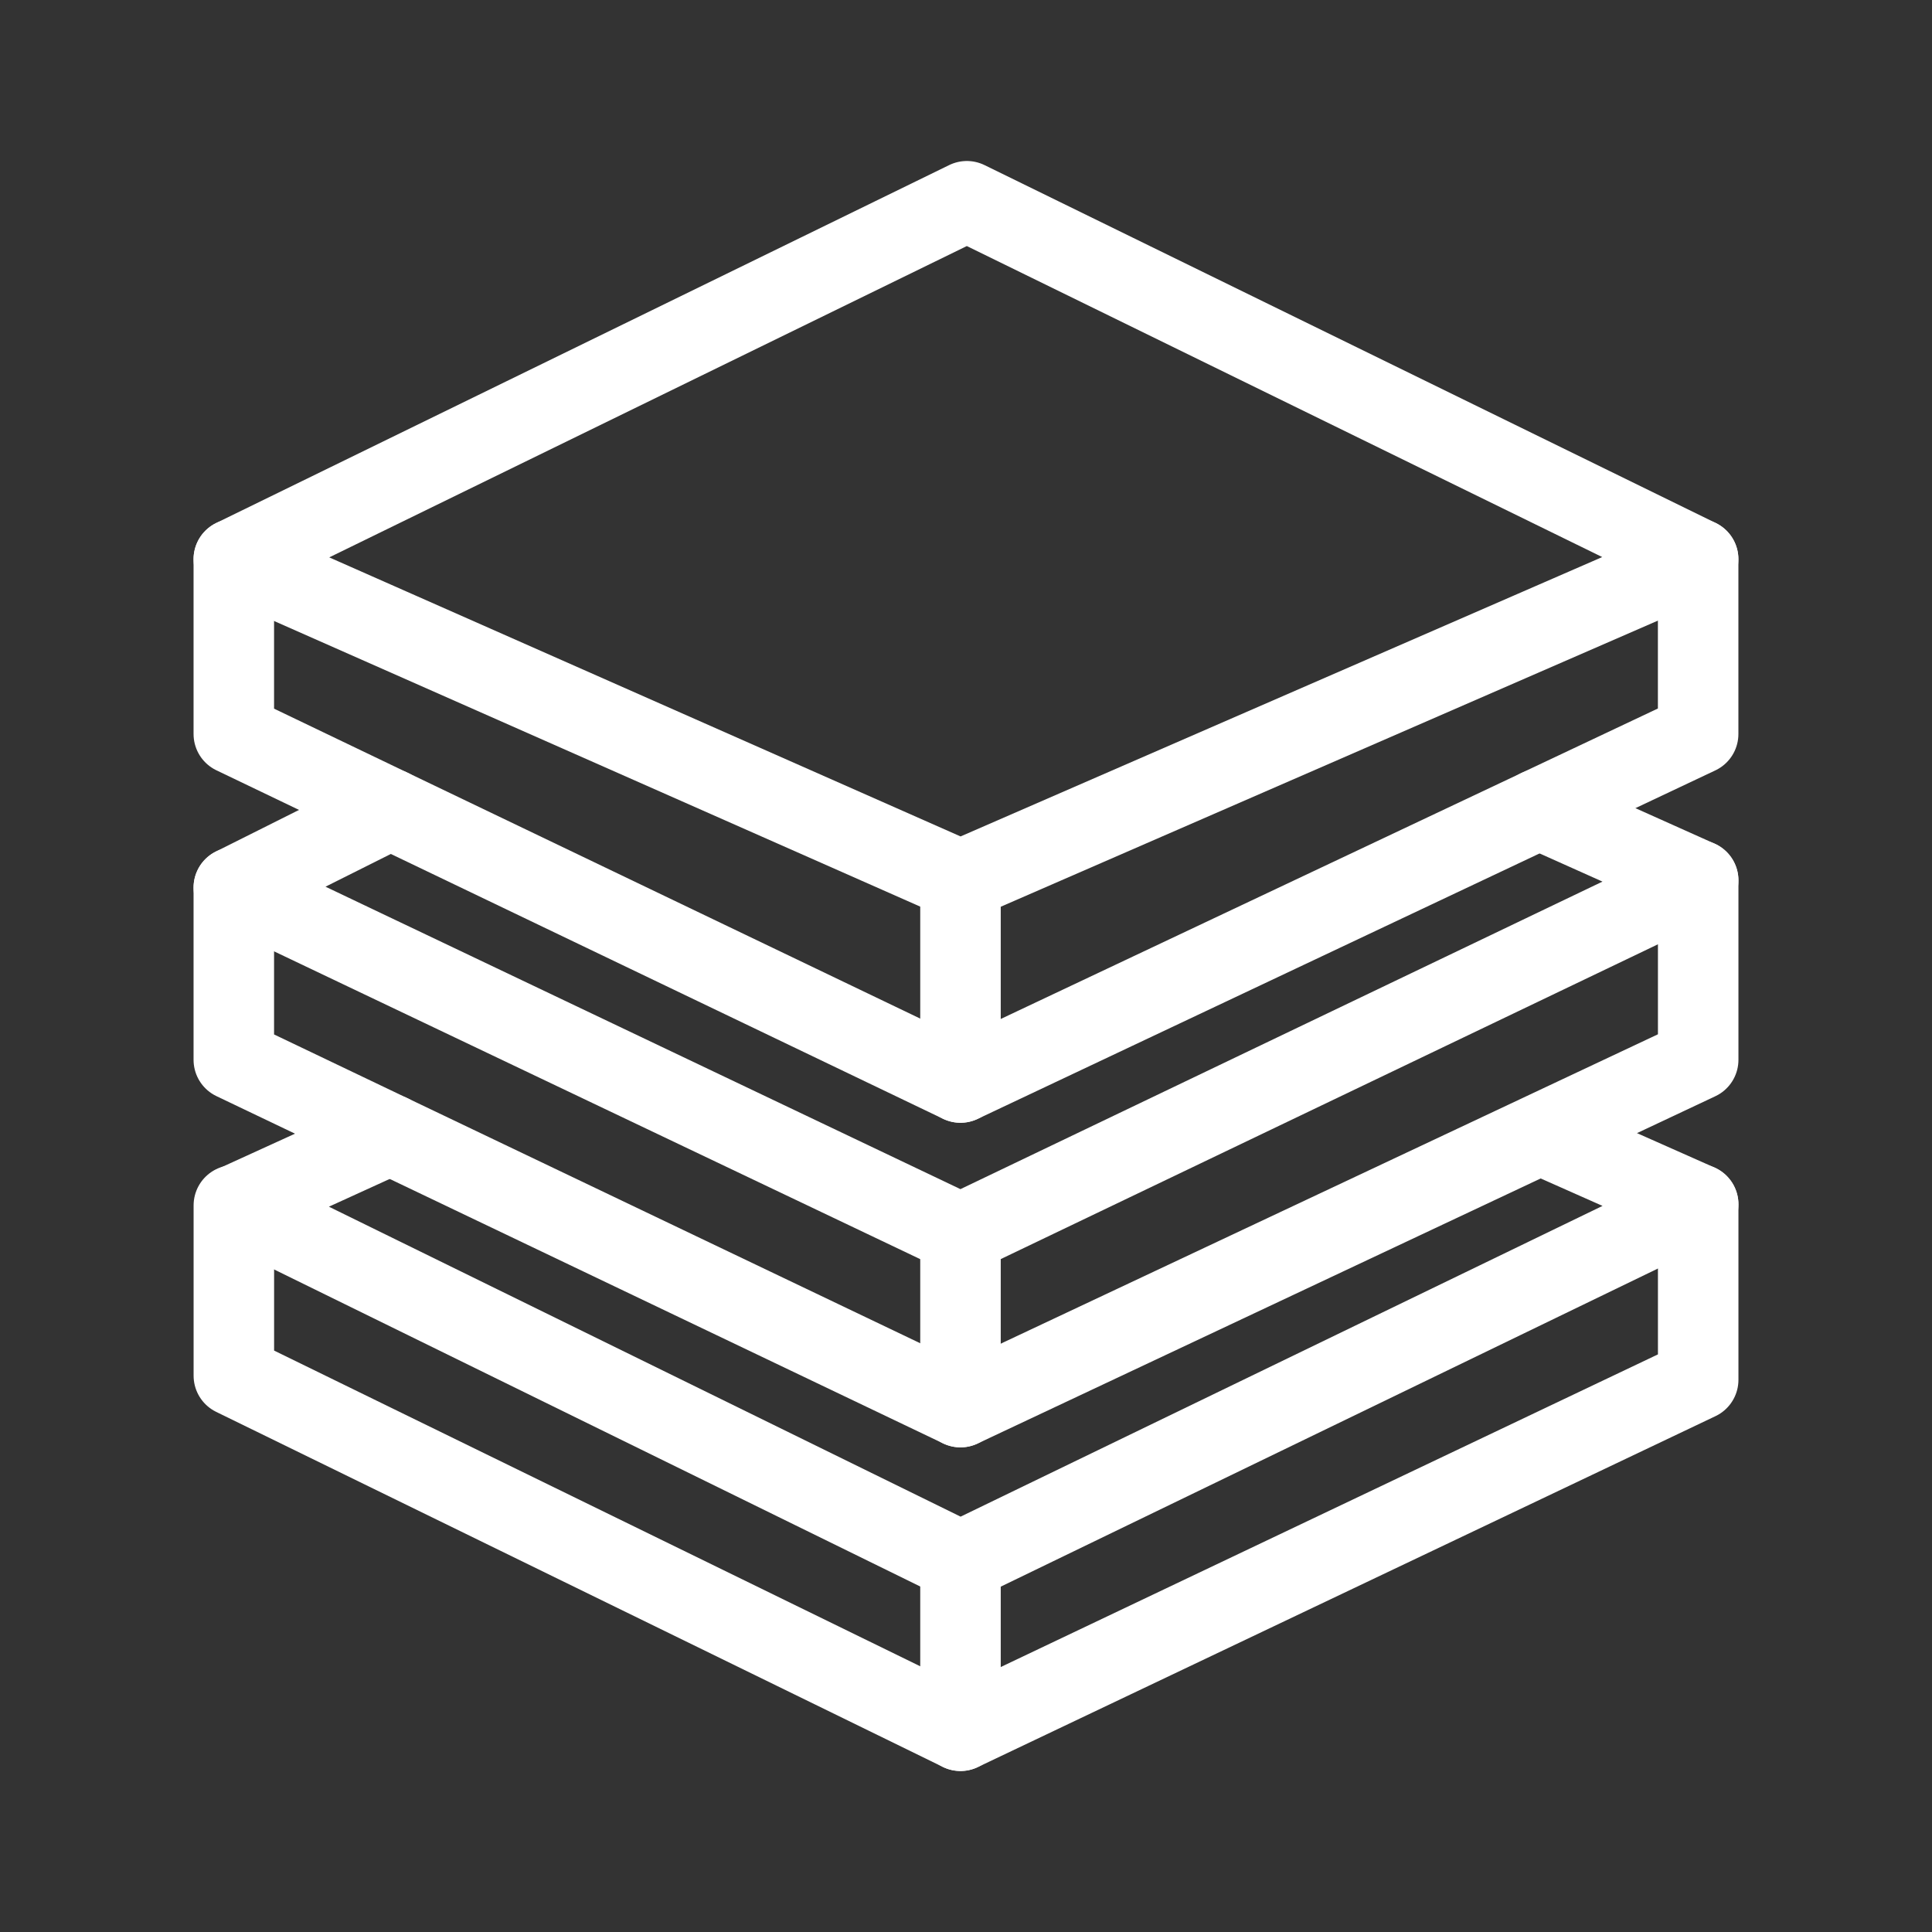 <?xml version="1.0" encoding="UTF-8"?><svg id="a" xmlns="http://www.w3.org/2000/svg" viewBox="0 0 48 48"><rect x="0" y="0" width="48" height="48" fill="#333333" stroke="none"/><defs><style>.k{stroke-width:2px;fill:none;stroke:#fff;stroke-linecap:round;stroke-linejoin:round;}</style></defs><path id="b" class="k" d="m24.021,5L5.809,13.893l18.053,7.98,18.328-7.98L24.021,5Z"/><path id="c" class="k" d="m5.809,13.893v4.343l18.053,8.659,18.328-8.659v-4.343"/><path id="d" class="k" d="m23.863,21.873v5.021"/><path id="e" class="k" d="m38.239,20.102l3.952,1.771-18.328,8.779L5.809,22.052l3.892-1.949"/><path id="f" class="k" d="m42.191,21.873v4.458l-18.328,8.628L5.809,26.331v-4.28"/><path id="g" class="k" d="m23.863,30.652v4.307"/><path id="h" class="k" d="m38.284,28.187l3.907,1.734-18.328,8.872L5.835,29.947l3.857-1.76"/><path id="i" class="k" d="m42.191,29.921v4.36l-18.328,8.719-18.053-8.821v-4.232"/><path id="j" class="k" d="m23.863,38.793v4.207"/></svg>